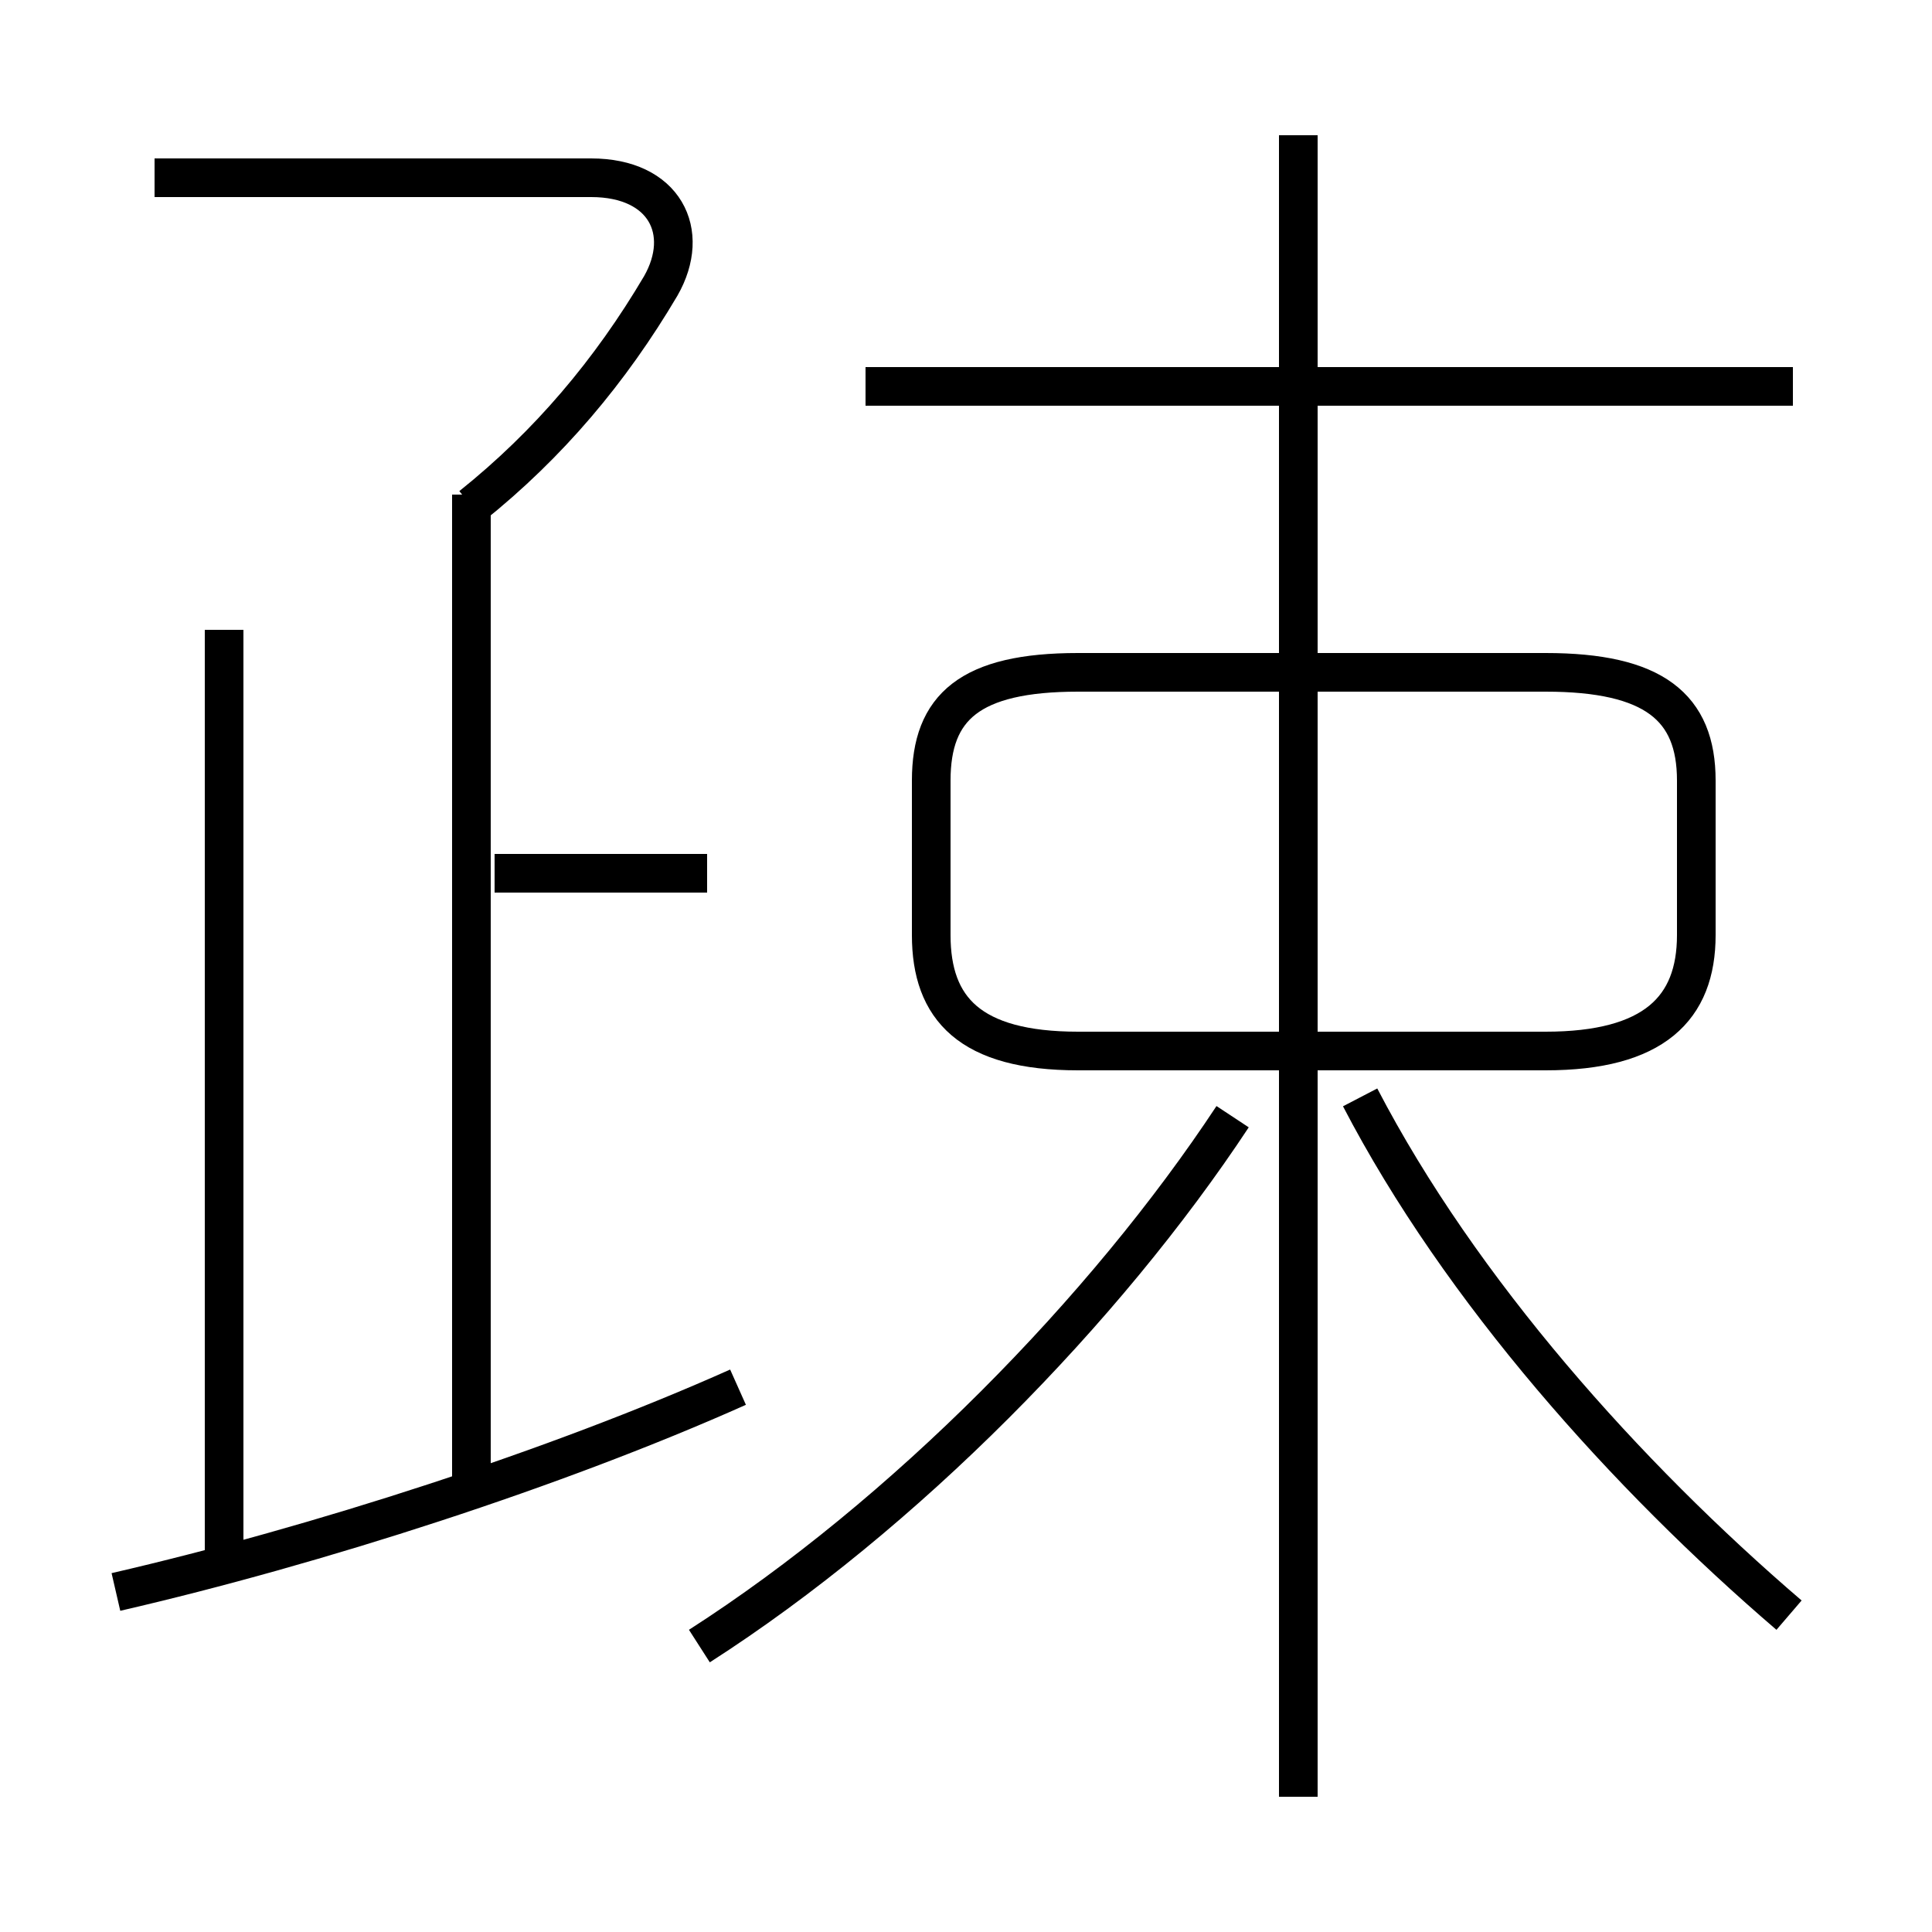 <?xml version='1.0' encoding='utf8'?>
<svg viewBox="0.0 -6.0 50.0 50.0" version="1.1" xmlns="http://www.w3.org/2000/svg">
<rect x="0.0" y="-6.0" width="50.0" height="50.0" fill="#808080" stroke="none"/>
<rect x="-1000" y="-1000" width="2000" height="2000" stroke="white" fill="white"/>
<g style="fill:white;stroke:#000000;  stroke-width:1">
<path d="M 18.1 -1.4 C 23.4 -4.8 28.6 -10.1 31.9 -15.1 M 3.0 -2.8 C 8.2 -4.0 14.4 -6.0 19.1 -8.1 M 5.8 -3.5 L 5.8 -27.7 M 12.2 -5.3 L 12.2 -31.2 M 18.3 -21.4 L 12.8 -21.4 M 33.6 2.5 L 33.6 -40.5 M 46.3 -2.2 C 42.1 -5.8 37.8 -10.6 35.2 -15.6 M 12.2 -30.9 C 14.2 -32.5 15.8 -34.4 17.1 -36.6 C 17.9 -38.0 17.2 -39.4 15.3 -39.4 L 4.0 -39.4 M 27.9 -16.8 L 40.0 -16.8 C 42.8 -16.8 43.9 -17.9 43.9 -19.8 L 43.9 -23.8 C 43.9 -25.7 42.8 -26.6 40.0 -26.6 L 27.9 -26.6 C 25.1 -26.6 24.1 -25.7 24.1 -23.8 L 24.1 -19.8 C 24.1 -17.9 25.1 -16.8 27.9 -16.8 Z M 46.4 -34.0 L 22.4 -34.0" transform="translate(0.0, 38.0)" />
</g>
</svg>